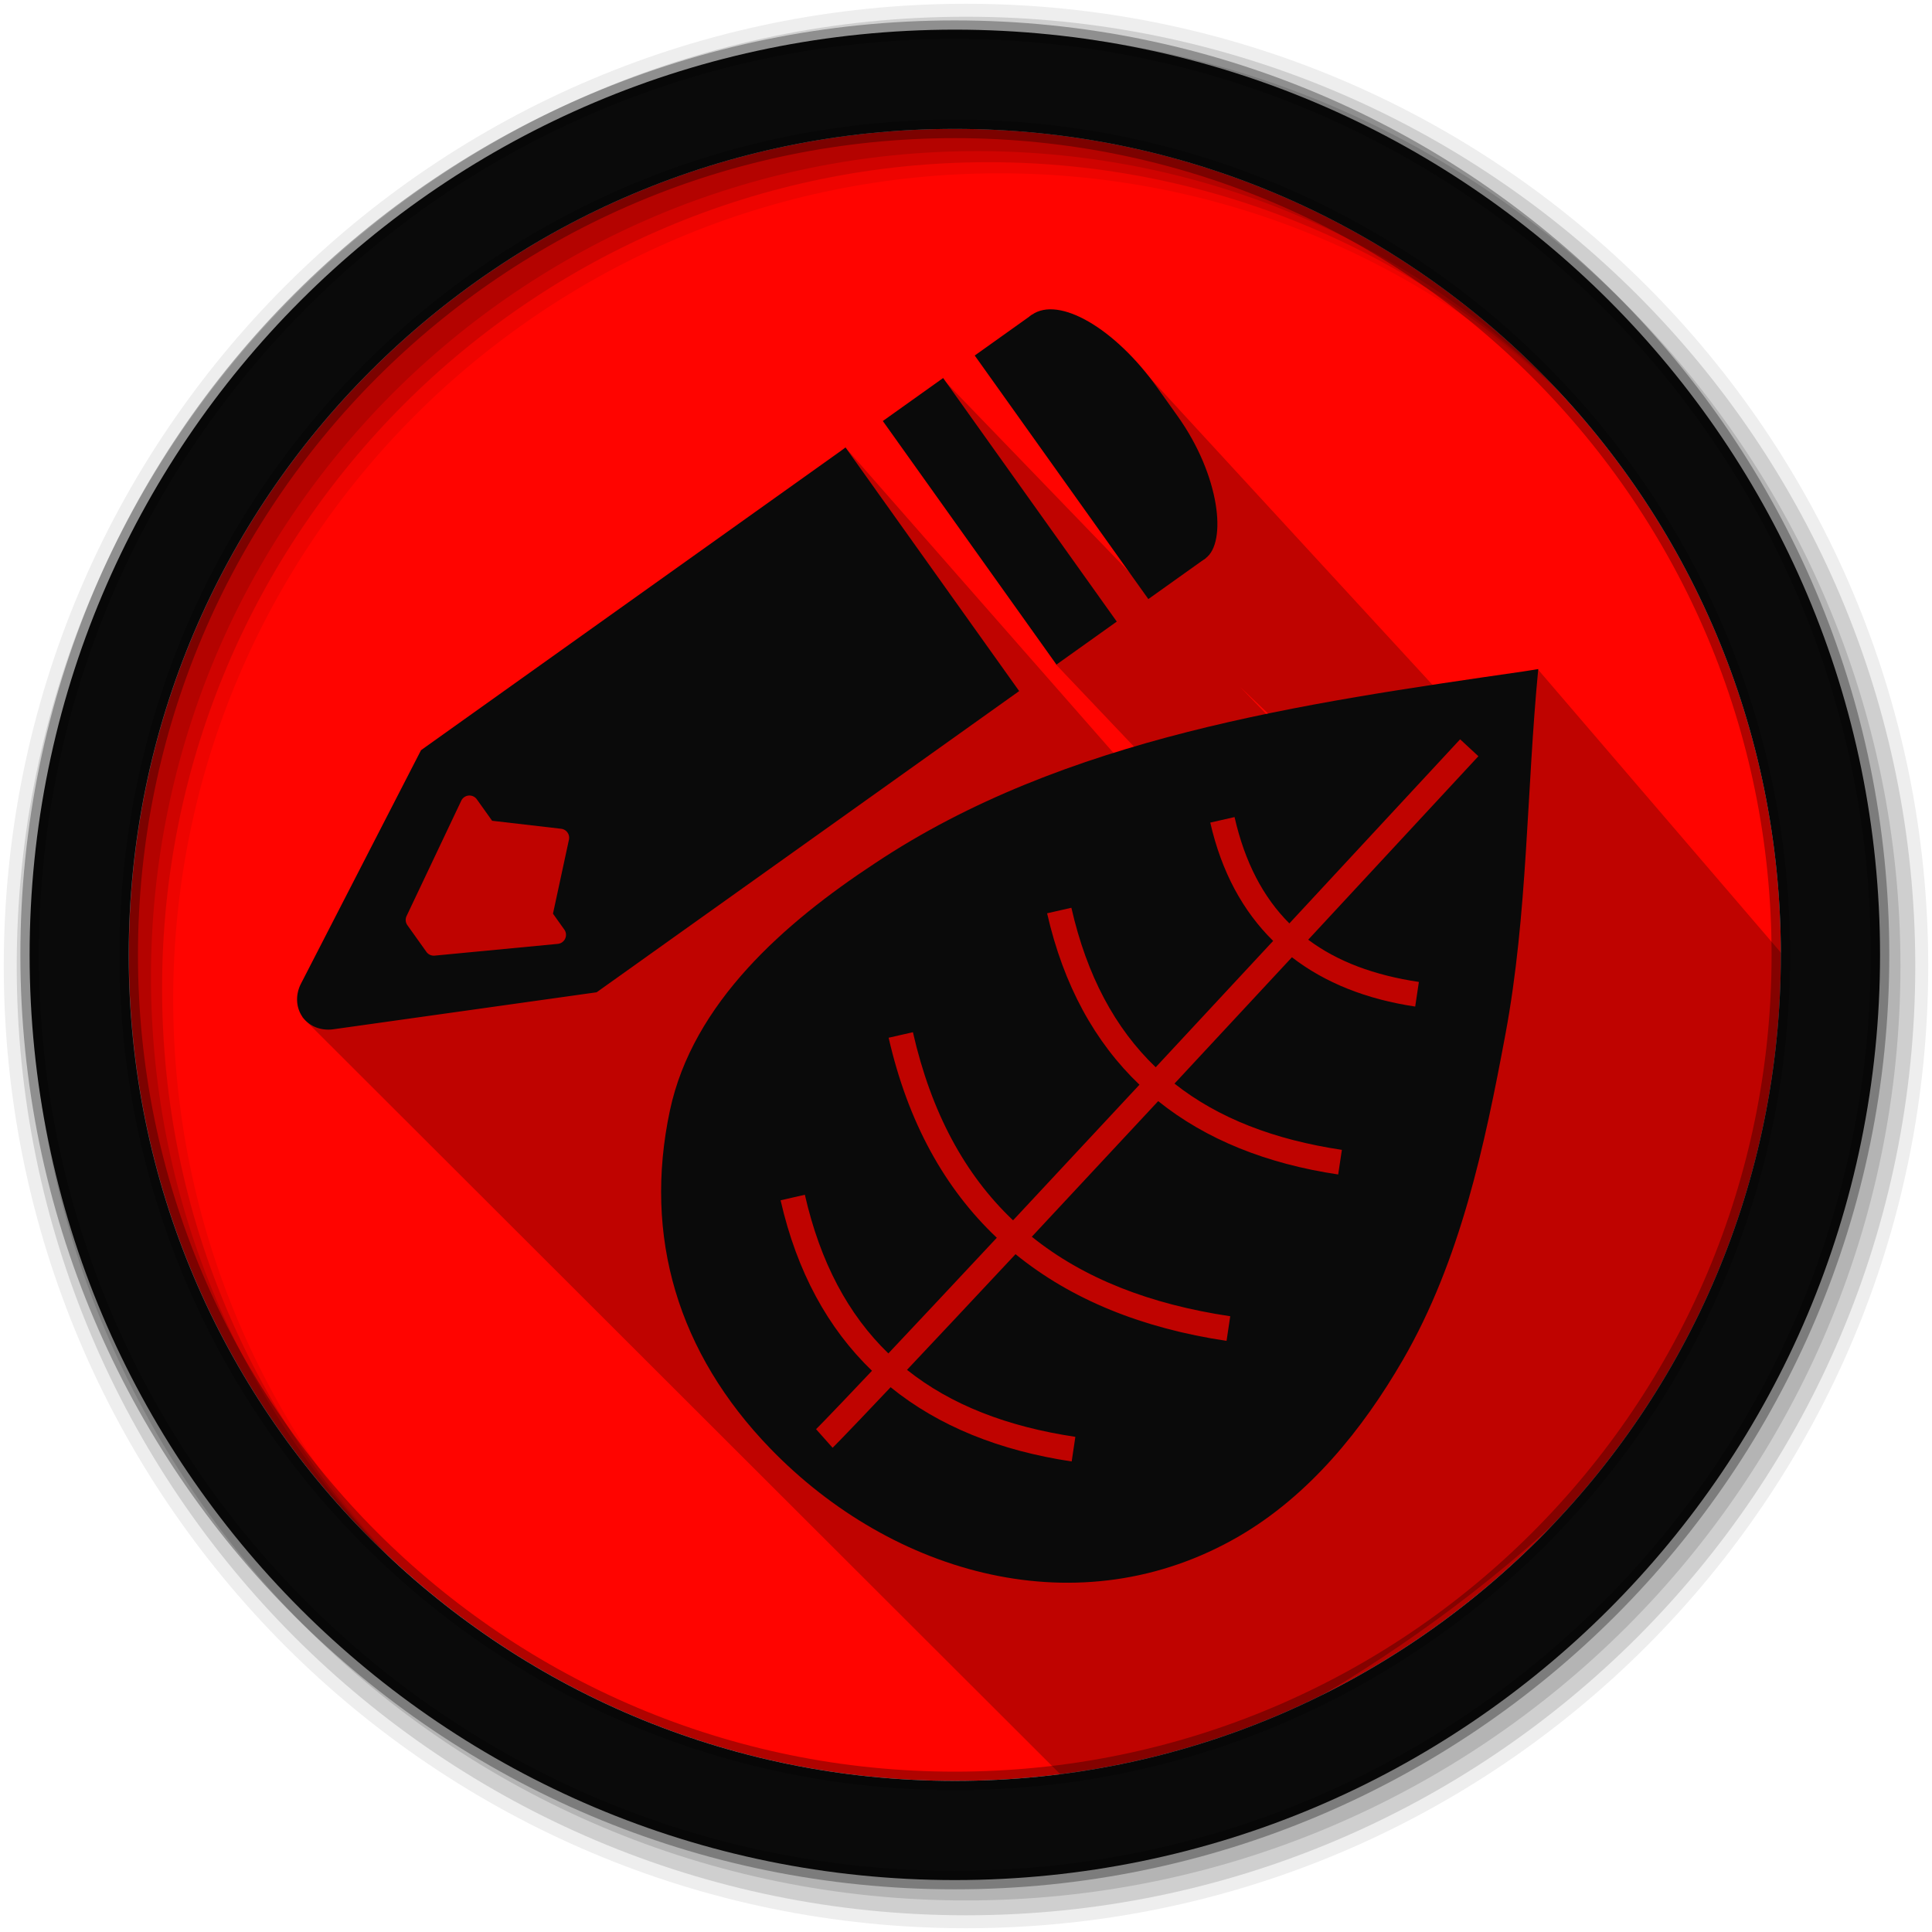<svg height="512" viewBox="0 0 512 512" width="512" xmlns="http://www.w3.org/2000/svg">
 <path d="m471.95 253.05c0 120.9-98.01 218.9-218.9 218.9-120.9 0-218.9-98.01-218.9-218.9 0-120.9 98.01-218.9 218.9-218.9 120.9 0 218.9 98.01 218.9 218.9" fill="#ff0400" fill-rule="evenodd"/>
 <path d="m256 1c-140.83 0-255 114.17-255 255 0 140.83 114.17 255 255 255 140.83 0 255-114.17 255-255 0-140.83-114.17-255-255-255m8.827 44.931c120.9 0 218.9 98 218.9 218.9 0 120.9-98 218.9-218.9 218.9-120.9 0-218.93-98-218.93-218.9 0-120.9 98.03-218.9 218.93-218.9" fill-opacity=".067" fill-rule="evenodd"/>
 <g fill-opacity=".129" fill-rule="evenodd">
  <path d="m256 4.433c-138.94 0-251.57 112.63-251.57 251.57 0 138.94 112.63 251.57 251.57 251.57 138.94 0 251.57-112.63 251.57-251.57 0-138.94-112.63-251.57-251.57-251.57m5.885 38.556c120.9 0 218.9 98 218.9 218.9 0 120.9-98 218.9-218.9 218.9-120.9 0-218.93-98-218.93-218.9 0-120.9 98.03-218.9 218.93-218.9"/>
  <path d="m256 8.356c-136.77 0-247.64 110.87-247.64 247.64 0 136.77 110.87 247.64 247.64 247.64 136.77 0 247.64-110.87 247.64-247.64 0-136.77-110.87-247.64-247.64-247.64m2.942 31.691c120.9 0 218.9 98 218.9 218.9 0 120.9-98 218.9-218.9 218.9-120.9 0-218.93-98-218.93-218.9 0-120.9 98.03-218.9 218.93-218.9"/>
 </g>
 <path d="m304.086 99.41l-.025 59.319 51.516 48.868 1.068 3.449-106.738-110.543 29.98 75.64 33.193 34.947-.111 8.815-88.954-101.37c-24.462 21.032-44.801 45.778-73.41 59.366l-34.419 23.614-31.353 55.834-4.79 12.172 203.297 203.019c10.427 18.247 224.031-90.667 190.885-217.433l-66.717-77.775-9.286 24.365" opacity=".25"/>
 <path d="m253.04 7.859c-135.42 0-245.19 109.78-245.19 245.19 0 135.42 109.78 245.19 245.19 245.19 135.42 0 245.19-109.78 245.19-245.19 0-135.42-109.78-245.19-245.19-245.19zm0 26.297c120.9 0 218.9 98 218.9 218.9 0 120.9-98 218.9-218.9 218.9-120.9 0-218.93-98-218.93-218.9 0-120.9 98.03-218.9 218.93-218.9z" fill="#0a0a0a" fill-rule="evenodd" stroke="#000000" stroke-opacity=".31" stroke-width="4.904"/>
 <g fill="#0a0a0a" transform="matrix(.907 0 0 .907 22.682 23.391)">
  <path d="m424.443 169.7l-2.057.333-2.057.326c-64.787 9.379-134.243 19.155-189.71 56.098-26.28 17.291-53.204 40.741-59.898 72.249-7.825 36.832 2.354 70.852 29.32 98.716 35.811 37.003 90.525 52.62 136.916 25.683 20.492-11.899 36.135-31.164 47.949-51.589 16.782-29.015 23.875-62.543 29.953-95.151 6.531-35.04 6.15-71.14 9.585-106.664zm-22.826 20.523l5.338 4.944c-18.717 20.201-34.53 37.244-49.725 53.612 8.555 6.402 19.338 10.396 32.336 12.339l-1.076 7.195c-14.153-2.117-26.294-6.89-36.018-14.404-12.957 13.955-23.742 25.55-34.313 36.912 12.824 10.13 29.167 16.407 48.907 19.36l-1.076 7.195c-20.87-3.121-38.593-10.185-52.593-21.432-14.301 15.366-26.641 28.61-36.928 39.621 15.15 12.195 34.541 19.73 57.977 23.235l-1.076 7.195c-24.559-3.673-45.325-12.019-61.656-25.334-14.072 15.055-24.108 25.736-31.711 33.798 12.865 10.26 29.308 16.602 49.191 19.576l-1.076 7.191c-21.026-3.145-38.855-10.296-52.904-21.69-14.674 15.517-16.95 17.693-16.95 17.693l-4.834-5.437c0 0 2.125-2.025 16.344-17.064-12.847-12.365-21.94-28.888-26.706-49.813l7.092-1.614c4.499 19.753 12.68 35.02 24.395 46.357 7.552-8.01 17.519-18.629 31.688-33.791-15.234-14.405-25.988-33.781-31.605-58.443l7.092-1.614c5.349 23.486 15.172 41.594 29.263 54.965 10.267-10.993 22.616-24.241 36.931-39.625-12.997-12.395-22.186-29.011-26.986-50.089l7.092-1.614c4.53 19.891 12.79 35.239 24.637 46.6 10.568-11.36 21.348-22.951 34.317-36.92-8.815-8.673-15.089-20.152-18.371-34.563l7.092-1.618c3.007 13.203 8.36 23.425 16.018 31.07 15.229-16.407 31.105-33.518 49.892-53.794z"/>
  <g fill-rule="evenodd" transform="matrix(.36 .505 -.505 .36 499.839 -234.36)">
   <path d="m185.53 141.97v245.63l56.656 109.75a15.316 17.064 0 0 0 15.469 8.5 15.316 17.064 0 0 0 11.031-8.406l57.75-111v-244.47h-140.91m71.344 211.97a4.274 4.274 0 0 1 3.438 1.375l24.03 26.375h9.219a4.274 4.274 0 0 1 3.688 6.406l-29.16 50.44a4.274 4.274 0 0 1 -3.688 2.156h-15.438a4.274 4.274 0 0 1 -3.75-2.188l-29.28-52.5a4.274 4.274 0 0 1 3.719-6.375h12.406l21.938-24.281a4.274 4.274 0 0 1 2.875-1.406" transform="translate(0 540.36)"/>
   <rect height="56.5" rx="62.13" ry="28.25" width="140.92" x="185.55" y="546.36"/>
   <path d="m185.55 574.38h140.92v33.24h-140.92z"/>
   <path d="m185.55 625.89h140.92v34.899h-140.92z"/>
  </g>
 </g>
</svg>
